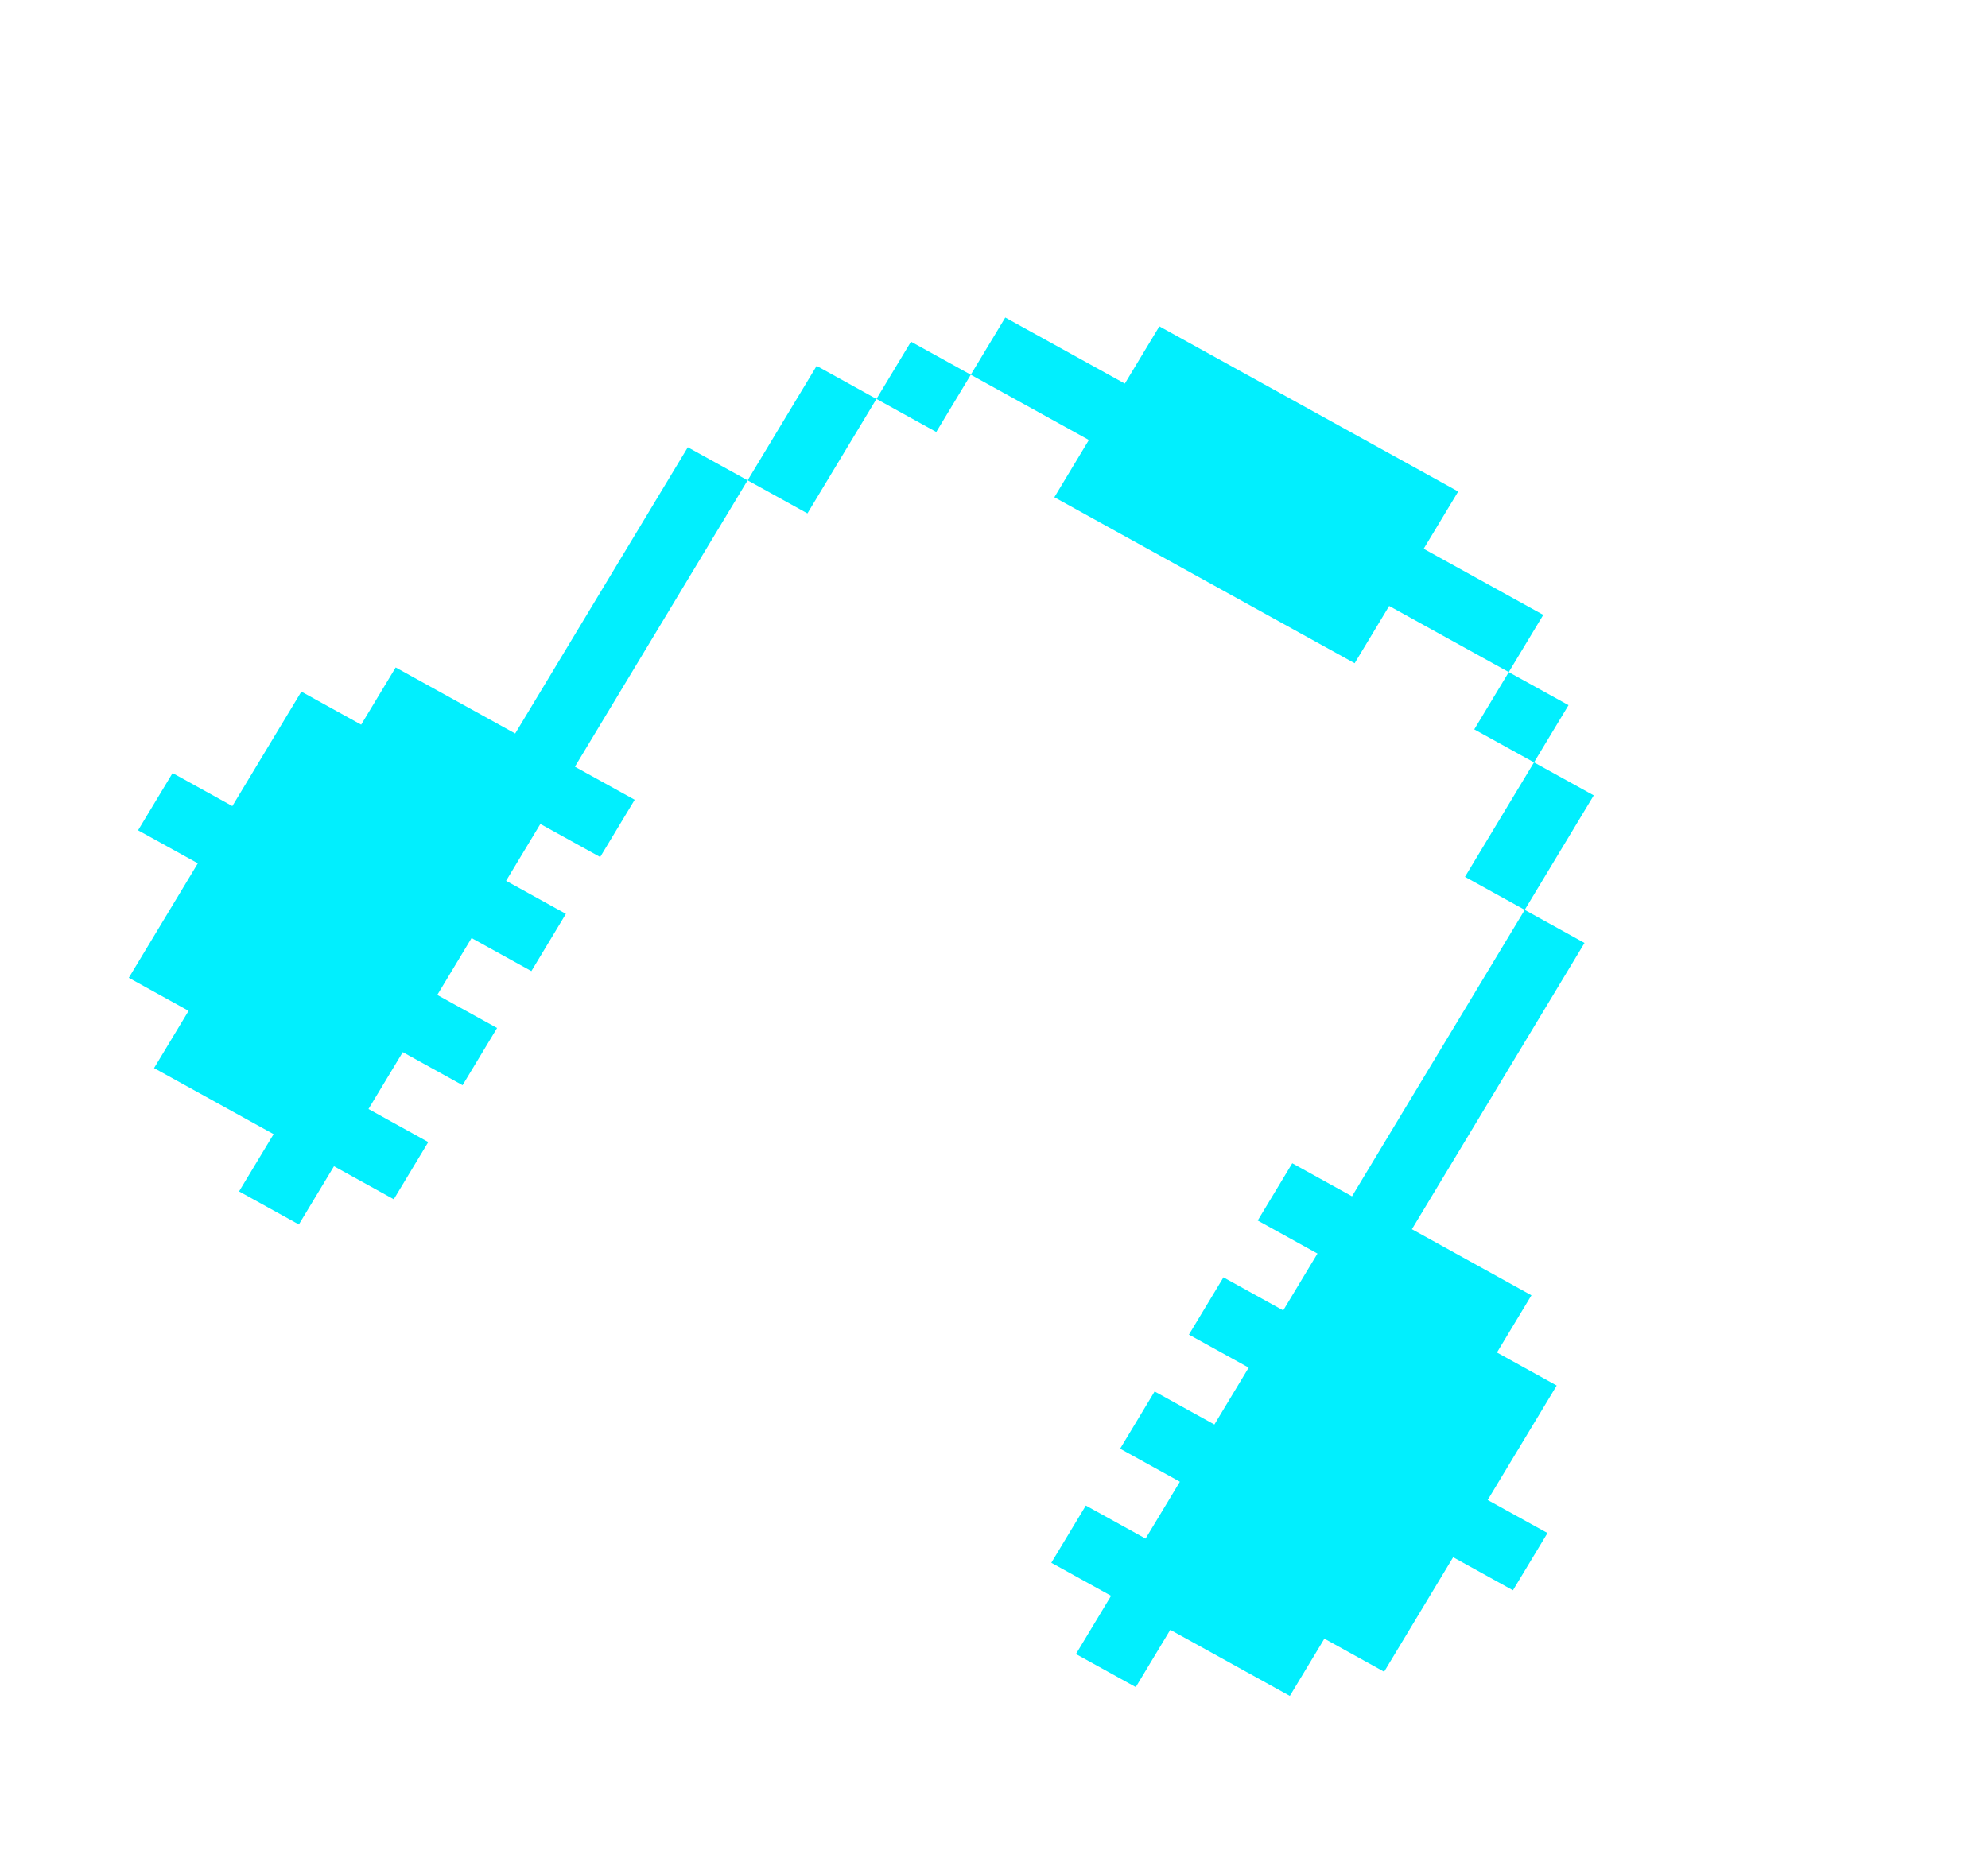 <svg width="119" height="111" viewBox="0 0 119 111" fill="none" xmlns="http://www.w3.org/2000/svg">
<g id="Group">
<path id="Vector" d="M93.891 42.22L90.314 40.242L88.248 43.67L91.825 45.647L93.891 42.22Z" fill="#01EFFE"/>
<path id="Vector_2" d="M89.051 89.808L93.183 82.955L89.606 80.977L91.671 77.552L84.515 73.595L94.848 56.457L91.269 54.478L80.93 71.625L77.353 69.647L75.286 73.075L78.863 75.053L76.812 78.456L73.234 76.478L71.168 79.906L74.745 81.883L72.692 85.288L69.115 83.311L67.05 86.736L70.627 88.714L68.574 92.119L64.997 90.141L62.931 93.567L66.508 95.544L64.406 99.031L67.986 101.01L70.052 97.582L77.209 101.538L79.276 98.111L82.853 100.089L86.985 93.235L90.564 95.214L92.631 91.787L89.051 89.808Z" fill="#01EFFE"/>
<path id="Vector_3" d="M85.22 32.856L87.287 29.428L69.399 19.539L67.332 22.966L60.175 19.01L58.11 22.435L65.179 26.343L63.113 29.771L81.088 39.709L83.155 36.281L90.314 40.239L92.379 36.814L85.22 32.856Z" fill="#01EFFE"/>
<path id="Vector_4" d="M95.401 47.622L91.824 45.645L87.692 52.498L91.269 54.475L95.401 47.622Z" fill="#01EFFE"/>
<path id="Vector_5" d="M58.111 22.436L54.531 20.457L52.465 23.885L56.044 25.864L58.111 22.436Z" fill="#01EFFE"/>
<path id="Vector_6" d="M52.464 23.885L48.885 21.906L44.753 28.759L48.332 30.738L52.464 23.885Z" fill="#01EFFE"/>
<path id="Vector_7" d="M44.752 28.758L41.172 26.779L30.839 43.917L23.685 39.962L21.619 43.388L18.04 41.409L13.908 48.262L10.331 46.284L8.264 49.712L11.842 51.689L7.71 58.543L11.289 60.522L9.222 63.949L16.377 67.904L14.31 71.332L17.89 73.311L19.992 69.825L23.571 71.803L25.636 68.378L22.057 66.399L24.11 62.994L27.689 64.973L29.755 61.548L26.175 59.569L28.228 56.163L31.808 58.142L33.874 54.715L30.295 52.736L32.346 49.333L35.926 51.312L37.992 47.884L34.413 45.905L44.752 28.758Z" fill="#01EFFE"/>
</g>
</svg>
